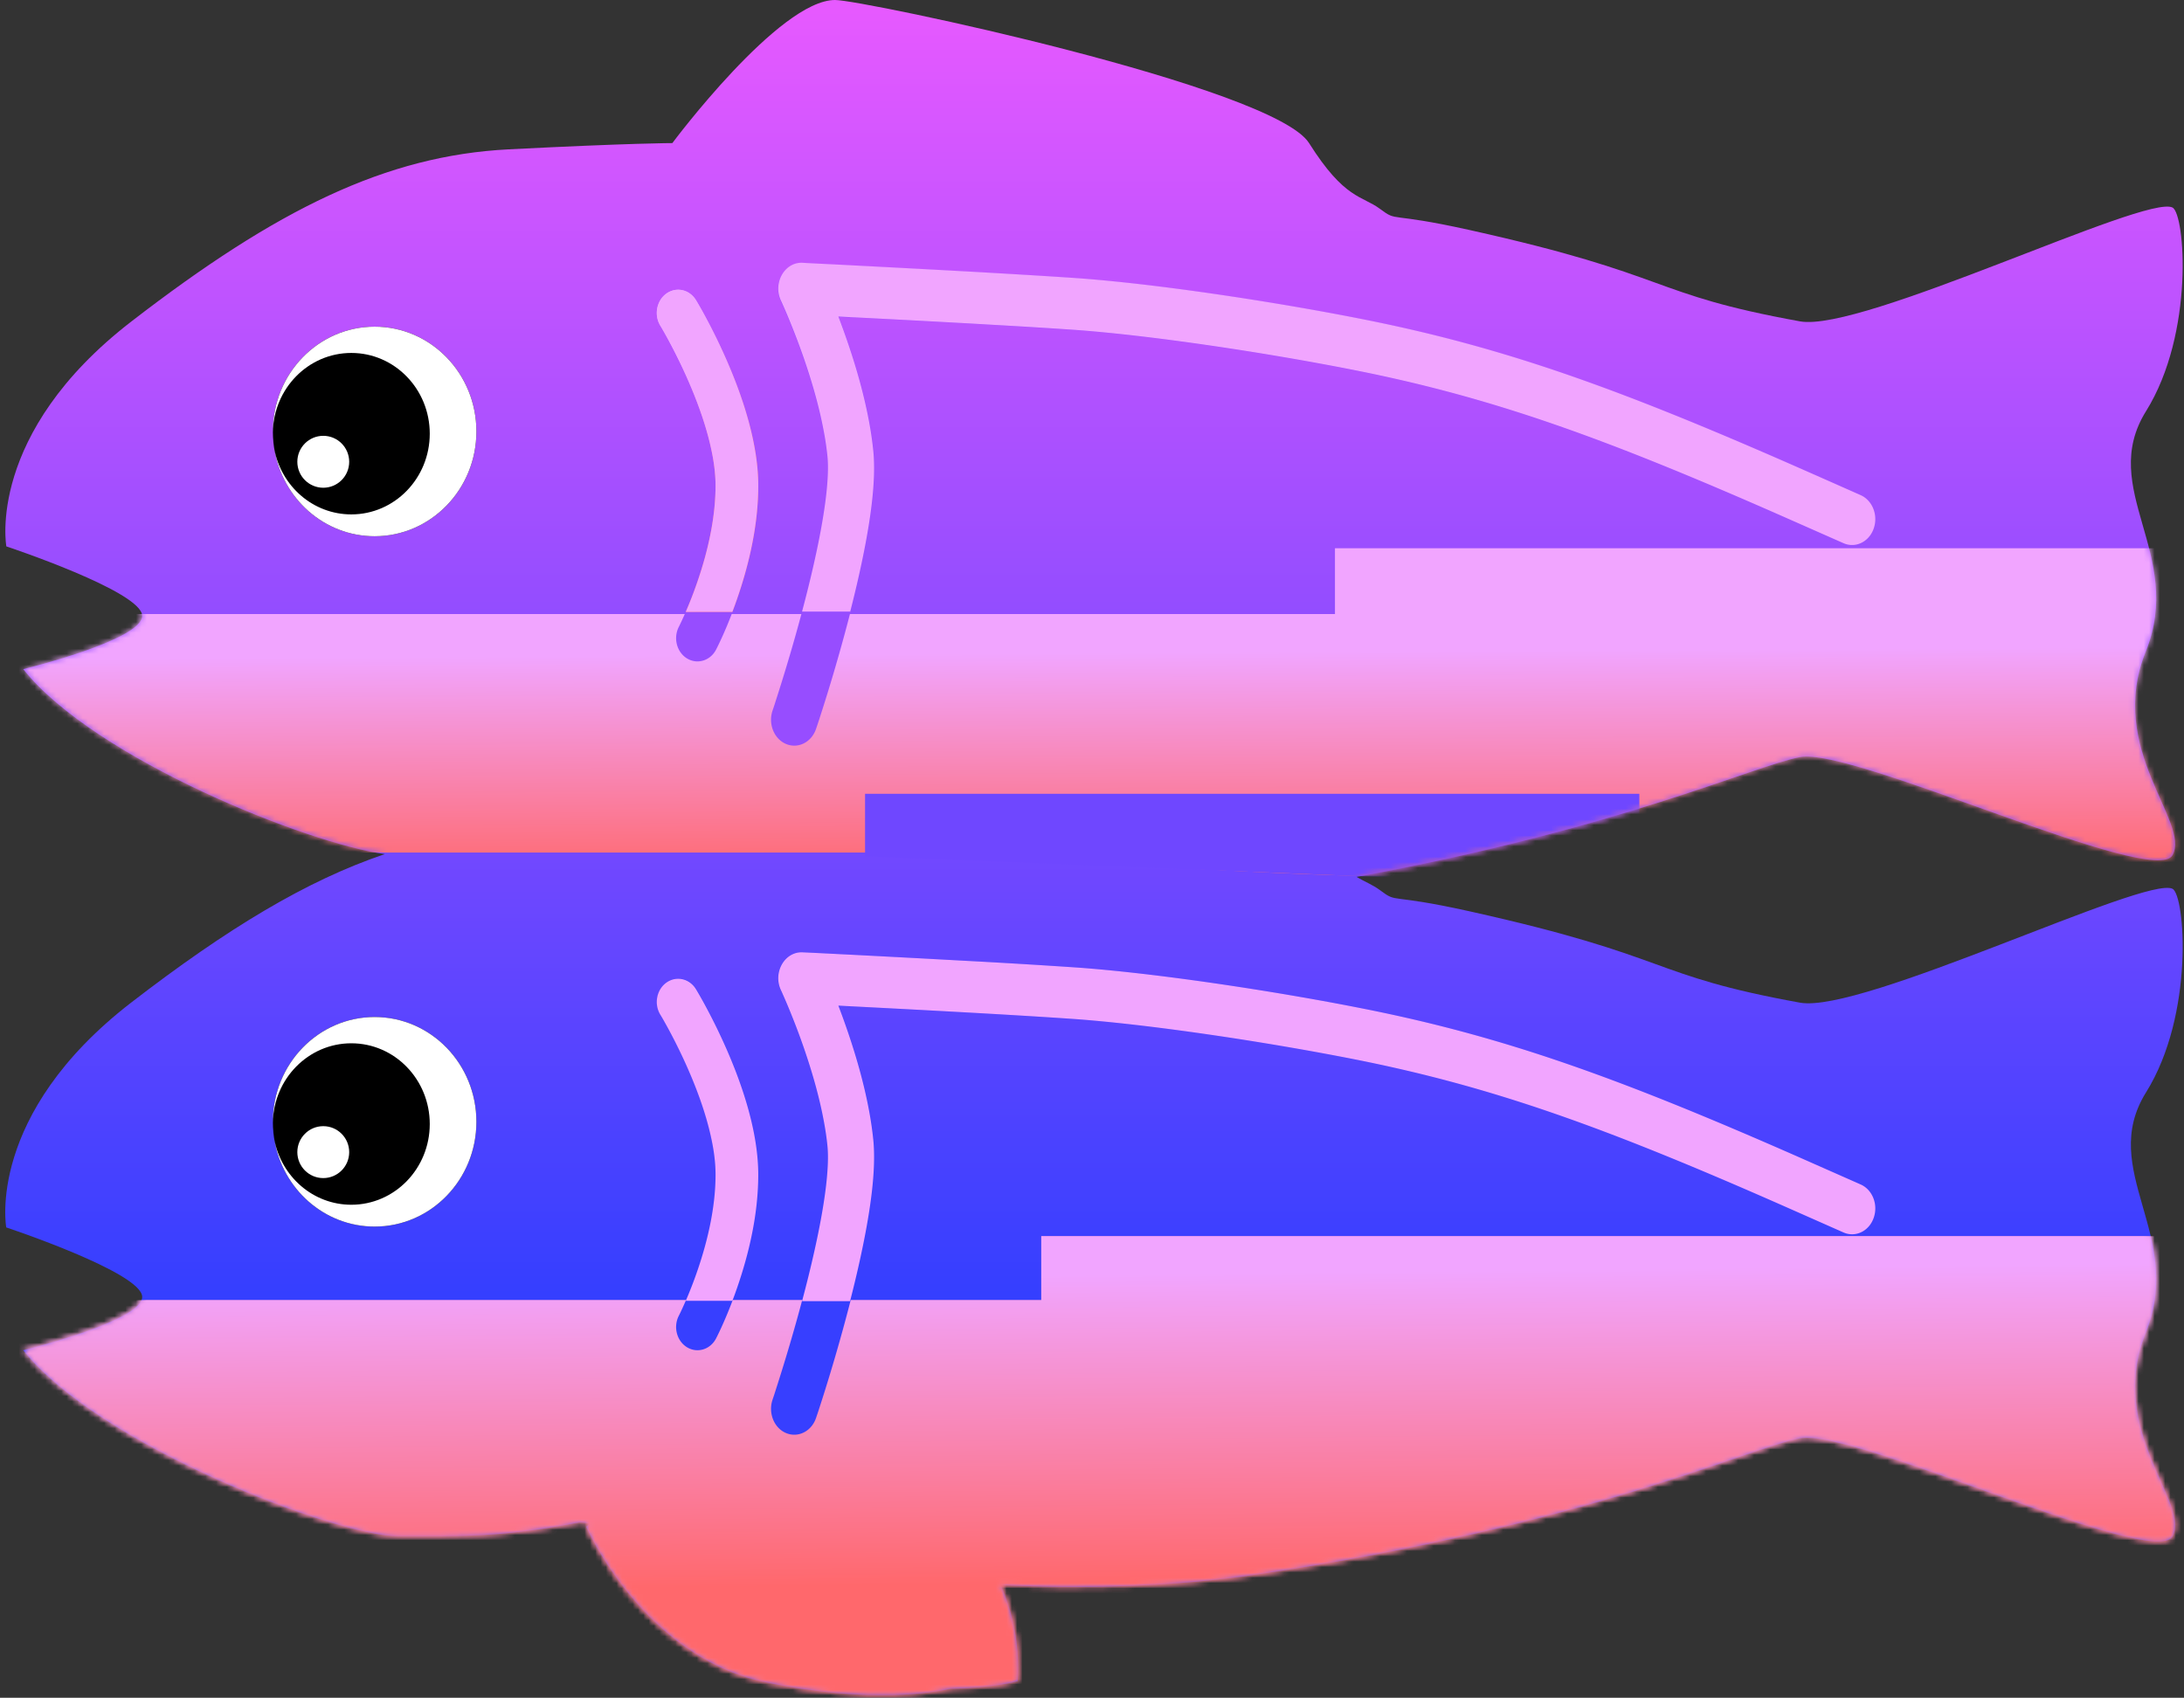 <svg height="278.838" viewBox="0 0 409 318" width="358.631" xmlns="http://www.w3.org/2000/svg" xmlns:xlink="http://www.w3.org/1999/xlink"><rect x="0" y="0" width="409" height="318" fill="#333333" stroke="none"/><linearGradient id="b" x1="50%" x2="50%" y1="0%" y2="99.121%"><stop offset="0" stop-color="#e659ff"/><stop offset="1" stop-color="#0037ff"/></linearGradient><linearGradient id="a"><stop offset="0" stop-color="#f1a5ff"/><stop offset="1" stop-color="#ff686c"/></linearGradient><linearGradient id="c" x1="37.123%" x2="39.611%" xlink:href="#a" y1="32.11%" y2="100%"/><linearGradient id="g" x1="39.856%" x2="43.004%" xlink:href="#a" y1="8.321%" y2="72.326%"/><linearGradient id="k" x1="26.384%" x2="73.148%" xlink:href="#a" y1="17.53%" y2="74.171%"/><mask id="d" fill="#fff"><path d="M186.369 296.833c4.222 9.274 3.21 18.05 3.21 18.05s-4.334 1.296-12.514 1.407c-3.032.706-15.145 2.914-34.797-1.227-22.89-4.823-33.47-29.096-33.47-29.096s.22-.22.66-.59c-1.3-.235-2.04-.314-2.18-.19-14.78 2.857-22.49 2.54-33.75 2.54s-55.81-16.81-70.16-34.83c0 0 22.28-5.41 22.28-9.982 0-4.57-25.46-13.018-25.46-13.018s-3.86-21.085 23.43-42.14c17.9-13.807 32.84-22.857 47.47-27.783-14.18-1.882-54.25-17.728-67.72-34.643 0 0 22.28-5.41 22.28-9.98S.208 102.34.208 102.34s-3.86-21.085 23.429-42.14c27.285-21.062 47.705-31.06 70.652-32.23s30.64-1.17 30.64-1.17S144.907 0 155.399 0c5.247 0 82.112 16.234 88.77 26.802 6.658 10.57 9.898 9.8 13.3 12.333 3.403 2.533 1.26.507 16.68 3.93 38.567 8.564 33.305 11.925 61.96 17.126 11.598 2.11 64.744-23.85 69.758-21.32 2.334 1.18 4.166 23.5-4.958 38.14-9.125 14.64 7.324 26.73-.063 45.06s8.46 31.91 5.02 38.11c-3.44 6.21-59.872-20.3-69.757-18.38-8.846 1.72-33.975 13.46-83.05 22.44 1.614.96 2.998 1.45 4.41 2.5 3.403 2.54 1.26.51 16.68 3.93 38.567 8.57 33.305 11.93 61.96 17.13 11.598 2.1 64.744-23.85 69.758-21.33 2.334 1.17 4.166 23.5-4.958 38.13-9.125 14.64 7.324 26.73-.063 45.06s8.46 31.91 5.02 38.11c-3.44 6.21-59.872-20.3-69.757-18.39-9.884 1.92-40.093 16.35-101.314 25.46-16.307 2.43-32.872 2.79-48.427 2.04v-.048z" fill-rule="evenodd"/></mask><mask id="e" fill="#fff"><path d="M186.369 296.833c4.222 9.274 3.21 18.05 3.21 18.05s-4.334 1.296-12.514 1.407c-3.032.706-15.145 2.914-34.797-1.227-22.89-4.823-33.47-29.096-33.47-29.096s.22-.22.66-.59c-1.3-.235-2.04-.314-2.18-.19-14.78 2.857-22.49 2.54-33.75 2.54s-55.81-16.81-70.16-34.83c0 0 22.28-5.41 22.28-9.982 0-4.57-25.46-13.018-25.46-13.018s-3.86-21.085 23.43-42.14c17.9-13.807 32.84-22.857 47.47-27.783-14.18-1.882-54.25-17.728-67.72-34.643 0 0 22.28-5.41 22.28-9.98S.208 102.34.208 102.34s-3.86-21.085 23.429-42.14c27.285-21.062 47.705-31.06 70.652-32.23s30.64-1.17 30.64-1.17S144.907 0 155.399 0c5.247 0 82.112 16.234 88.77 26.802 6.658 10.57 9.898 9.8 13.3 12.333 3.403 2.533 1.26.507 16.68 3.93 38.567 8.564 33.305 11.925 61.96 17.126 11.598 2.11 64.744-23.85 69.758-21.32 2.334 1.18 4.166 23.5-4.958 38.14-9.125 14.64 7.324 26.73-.063 45.06s8.46 31.91 5.02 38.11c-3.44 6.21-59.872-20.3-69.757-18.38-8.846 1.72-33.975 13.46-83.05 22.44 1.614.96 2.998 1.45 4.41 2.5 3.403 2.54 1.26.51 16.68 3.93 38.567 8.57 33.305 11.93 61.96 17.13 11.598 2.1 64.744-23.85 69.758-21.33 2.334 1.17 4.166 23.5-4.958 38.13-9.125 14.64 7.324 26.73-.063 45.06s8.46 31.91 5.02 38.11c-3.44 6.21-59.872-20.3-69.757-18.39-9.884 1.92-40.093 16.35-101.314 25.46-16.307 2.43-32.872 2.79-48.427 2.04v-.048z" fill-rule="evenodd"/></mask><mask id="f" fill="#fff"><path d="M186.369 296.833c4.222 9.274 3.21 18.05 3.21 18.05s-4.334 1.296-12.514 1.407c-3.032.706-15.145 2.914-34.797-1.227-22.89-4.823-33.47-29.096-33.47-29.096s.22-.22.66-.59c-1.3-.235-2.04-.314-2.18-.19-14.78 2.857-22.49 2.54-33.75 2.54s-55.81-16.81-70.16-34.83c0 0 22.28-5.41 22.28-9.982 0-4.57-25.46-13.018-25.46-13.018s-3.86-21.085 23.43-42.14c17.9-13.807 32.84-22.857 47.47-27.783-14.18-1.882-54.25-17.728-67.72-34.643 0 0 22.28-5.41 22.28-9.98S.208 102.34.208 102.34s-3.86-21.085 23.429-42.14c27.285-21.062 47.705-31.06 70.652-32.23s30.64-1.17 30.64-1.17S144.907 0 155.399 0c5.247 0 82.112 16.234 88.77 26.802 6.658 10.57 9.898 9.8 13.3 12.333 3.403 2.533 1.26.507 16.68 3.93 38.567 8.564 33.305 11.925 61.96 17.126 11.598 2.11 64.744-23.85 69.758-21.32 2.334 1.18 4.166 23.5-4.958 38.14-9.125 14.64 7.324 26.73-.063 45.06s8.46 31.91 5.02 38.11c-3.44 6.21-59.872-20.3-69.757-18.38-8.846 1.72-33.975 13.46-83.05 22.44 1.614.96 2.998 1.45 4.41 2.5 3.403 2.54 1.26.51 16.68 3.93 38.567 8.57 33.305 11.93 61.96 17.13 11.598 2.1 64.744-23.85 69.758-21.33 2.334 1.17 4.166 23.5-4.958 38.13-9.125 14.64 7.324 26.73-.063 45.06s8.46 31.91 5.02 38.11c-3.44 6.21-59.872-20.3-69.757-18.39-9.884 1.92-40.093 16.35-101.314 25.46-16.307 2.43-32.872 2.79-48.427 2.04v-.048z" fill-rule="evenodd"/></mask><mask id="h" fill="#fff"><path d="M186.369 296.833c4.222 9.274 3.21 18.05 3.21 18.05s-4.334 1.296-12.514 1.407c-3.032.706-15.145 2.914-34.797-1.227-22.89-4.823-33.47-29.096-33.47-29.096s.22-.22.66-.59c-1.3-.235-2.04-.314-2.18-.19-14.78 2.857-22.49 2.54-33.75 2.54s-55.81-16.81-70.16-34.83c0 0 22.28-5.41 22.28-9.982 0-4.57-25.46-13.018-25.46-13.018s-3.86-21.085 23.43-42.14c17.9-13.807 32.84-22.857 47.47-27.783-14.18-1.882-54.25-17.728-67.72-34.643 0 0 22.28-5.41 22.28-9.98S.208 102.34.208 102.34s-3.86-21.085 23.429-42.14c27.285-21.062 47.705-31.06 70.652-32.23s30.64-1.17 30.64-1.17S144.907 0 155.399 0c5.247 0 82.112 16.234 88.77 26.802 6.658 10.57 9.898 9.8 13.3 12.333 3.403 2.533 1.26.507 16.68 3.93 38.567 8.564 33.305 11.925 61.96 17.126 11.598 2.11 64.744-23.85 69.758-21.32 2.334 1.18 4.166 23.5-4.958 38.14-9.125 14.64 7.324 26.73-.063 45.06s8.46 31.91 5.02 38.11c-3.44 6.21-59.872-20.3-69.757-18.38-8.846 1.72-33.975 13.46-83.05 22.44 1.614.96 2.998 1.45 4.41 2.5 3.403 2.54 1.26.51 16.68 3.93 38.567 8.57 33.305 11.93 61.96 17.13 11.598 2.1 64.744-23.85 69.758-21.33 2.334 1.17 4.166 23.5-4.958 38.13-9.125 14.64 7.324 26.73-.063 45.06s8.46 31.91 5.02 38.11c-3.44 6.21-59.872-20.3-69.757-18.39-9.884 1.92-40.093 16.35-101.314 25.46-16.307 2.43-32.872 2.79-48.427 2.04v-.048z" fill-rule="evenodd"/></mask><mask id="i" fill="#fff"><path d="M186.369 296.833c4.222 9.274 3.21 18.05 3.21 18.05s-4.334 1.296-12.514 1.407c-3.032.706-15.145 2.914-34.797-1.227-22.89-4.823-33.47-29.096-33.47-29.096s.22-.22.66-.59c-1.3-.235-2.04-.314-2.18-.19-14.78 2.857-22.49 2.54-33.75 2.54s-55.81-16.81-70.16-34.83c0 0 22.28-5.41 22.28-9.982 0-4.57-25.46-13.018-25.46-13.018s-3.86-21.085 23.43-42.14c17.9-13.807 32.84-22.857 47.47-27.783-14.18-1.882-54.25-17.728-67.72-34.643 0 0 22.28-5.41 22.28-9.98S.208 102.34.208 102.34s-3.86-21.085 23.429-42.14c27.285-21.062 47.705-31.06 70.652-32.23s30.64-1.17 30.64-1.17S144.907 0 155.399 0c5.247 0 82.112 16.234 88.77 26.802 6.658 10.57 9.898 9.8 13.3 12.333 3.403 2.533 1.26.507 16.68 3.93 38.567 8.564 33.305 11.925 61.96 17.126 11.598 2.11 64.744-23.85 69.758-21.32 2.334 1.18 4.166 23.5-4.958 38.14-9.125 14.64 7.324 26.73-.063 45.06s8.46 31.91 5.02 38.11c-3.44 6.21-59.872-20.3-69.757-18.38-8.846 1.72-33.975 13.46-83.05 22.44 1.614.96 2.998 1.45 4.41 2.5 3.403 2.54 1.26.51 16.68 3.93 38.567 8.57 33.305 11.93 61.96 17.13 11.598 2.1 64.744-23.85 69.758-21.33 2.334 1.17 4.166 23.5-4.958 38.13-9.125 14.64 7.324 26.73-.063 45.06s8.46 31.91 5.02 38.11c-3.44 6.21-59.872-20.3-69.757-18.39-9.884 1.92-40.093 16.35-101.314 25.46-16.307 2.43-32.872 2.79-48.427 2.04v-.048z" fill-rule="evenodd"/></mask><mask id="j" fill="#fff"><path d="M186.369 296.833c4.222 9.274 3.21 18.05 3.21 18.05s-4.334 1.296-12.514 1.407c-3.032.706-15.145 2.914-34.797-1.227-22.89-4.823-33.47-29.096-33.47-29.096s.22-.22.66-.59c-1.3-.235-2.04-.314-2.18-.19-14.78 2.857-22.49 2.54-33.75 2.54s-55.81-16.81-70.16-34.83c0 0 22.28-5.41 22.28-9.982 0-4.57-25.46-13.018-25.46-13.018s-3.86-21.085 23.43-42.14c17.9-13.807 32.84-22.857 47.47-27.783-14.18-1.882-54.25-17.728-67.72-34.643 0 0 22.28-5.41 22.28-9.98S.208 102.34.208 102.34s-3.86-21.085 23.429-42.14c27.285-21.062 47.705-31.06 70.652-32.23s30.64-1.17 30.64-1.17S144.907 0 155.399 0c5.247 0 82.112 16.234 88.77 26.802 6.658 10.57 9.898 9.8 13.3 12.333 3.403 2.533 1.26.507 16.68 3.93 38.567 8.564 33.305 11.925 61.96 17.126 11.598 2.11 64.744-23.85 69.758-21.32 2.334 1.18 4.166 23.5-4.958 38.14-9.125 14.64 7.324 26.73-.063 45.06s8.46 31.91 5.02 38.11c-3.44 6.21-59.872-20.3-69.757-18.38-8.846 1.72-33.975 13.46-83.05 22.44 1.614.96 2.998 1.45 4.41 2.5 3.403 2.54 1.26.51 16.68 3.93 38.567 8.57 33.305 11.93 61.96 17.13 11.598 2.1 64.744-23.85 69.758-21.33 2.334 1.17 4.166 23.5-4.958 38.13-9.125 14.64 7.324 26.73-.063 45.06s8.46 31.91 5.02 38.11c-3.44 6.21-59.872-20.3-69.757-18.39-9.884 1.92-40.093 16.35-101.314 25.46-16.307 2.43-32.872 2.79-48.427 2.04v-.048z" fill-rule="evenodd"/></mask><mask id="l" fill="#fff"><path d="M186.369 296.833c4.222 9.274 3.21 18.05 3.21 18.05s-4.334 1.296-12.514 1.407c-3.032.706-15.145 2.914-34.797-1.227-22.89-4.823-33.47-29.096-33.47-29.096s.22-.22.66-.59c-1.3-.235-2.04-.314-2.18-.19-14.78 2.857-22.49 2.54-33.75 2.54s-55.81-16.81-70.16-34.83c0 0 22.28-5.41 22.28-9.982 0-4.57-25.46-13.018-25.46-13.018s-3.86-21.085 23.43-42.14c17.9-13.807 32.84-22.857 47.47-27.783-14.18-1.882-54.25-17.728-67.72-34.643 0 0 22.28-5.41 22.28-9.98S.208 102.34.208 102.34s-3.86-21.085 23.429-42.14c27.285-21.062 47.705-31.06 70.652-32.23s30.64-1.17 30.64-1.17S144.907 0 155.399 0c5.247 0 82.112 16.234 88.77 26.802 6.658 10.57 9.898 9.8 13.3 12.333 3.403 2.533 1.26.507 16.68 3.93 38.567 8.564 33.305 11.925 61.96 17.126 11.598 2.11 64.744-23.85 69.758-21.32 2.334 1.18 4.166 23.5-4.958 38.14-9.125 14.64 7.324 26.73-.063 45.06s8.46 31.91 5.02 38.11c-3.44 6.21-59.872-20.3-69.757-18.38-8.846 1.72-33.975 13.46-83.05 22.44 1.614.96 2.998 1.45 4.41 2.5 3.403 2.54 1.26.51 16.68 3.93 38.567 8.57 33.305 11.93 61.96 17.13 11.598 2.1 64.744-23.85 69.758-21.33 2.334 1.17 4.166 23.5-4.958 38.13-9.125 14.64 7.324 26.73-.063 45.06s8.46 31.91 5.02 38.11c-3.44 6.21-59.872-20.3-69.757-18.39-9.884 1.92-40.093 16.35-101.314 25.46-16.307 2.43-32.872 2.79-48.427 2.04v-.048z" fill-rule="evenodd"/></mask><mask id="m" fill="#fff"><path d="M186.369 296.833c4.222 9.274 3.21 18.05 3.21 18.05s-4.334 1.296-12.514 1.407c-3.032.706-15.145 2.914-34.797-1.227-22.89-4.823-33.47-29.096-33.47-29.096s.22-.22.66-.59c-1.3-.235-2.04-.314-2.18-.19-14.78 2.857-22.49 2.54-33.75 2.54s-55.81-16.81-70.16-34.83c0 0 22.28-5.41 22.28-9.982 0-4.57-25.46-13.018-25.46-13.018s-3.86-21.085 23.43-42.14c17.9-13.807 32.84-22.857 47.47-27.783-14.18-1.882-54.25-17.728-67.72-34.643 0 0 22.28-5.41 22.28-9.98S.208 102.34.208 102.34s-3.86-21.085 23.429-42.14c27.285-21.062 47.705-31.06 70.652-32.23s30.64-1.17 30.64-1.17S144.907 0 155.399 0c5.247 0 82.112 16.234 88.77 26.802 6.658 10.57 9.898 9.8 13.3 12.333 3.403 2.533 1.26.507 16.68 3.93 38.567 8.564 33.305 11.925 61.96 17.126 11.598 2.11 64.744-23.85 69.758-21.32 2.334 1.18 4.166 23.5-4.958 38.14-9.125 14.64 7.324 26.73-.063 45.06s8.46 31.91 5.02 38.11c-3.44 6.21-59.872-20.3-69.757-18.38-8.846 1.72-33.975 13.46-83.05 22.44 1.614.96 2.998 1.45 4.41 2.5 3.403 2.54 1.26.51 16.68 3.93 38.567 8.57 33.305 11.93 61.96 17.13 11.598 2.1 64.744-23.85 69.758-21.33 2.334 1.17 4.166 23.5-4.958 38.13-9.125 14.64 7.324 26.73-.063 45.06s8.46 31.91 5.02 38.11c-3.44 6.21-59.872-20.3-69.757-18.39-9.884 1.92-40.093 16.35-101.314 25.46-16.307 2.43-32.872 2.79-48.427 2.04v-.048z" fill-rule="evenodd"/></mask><mask id="n" fill="#fff"><path d="M186.369 296.833c4.222 9.274 3.21 18.05 3.21 18.05s-4.334 1.296-12.514 1.407c-3.032.706-15.145 2.914-34.797-1.227-22.89-4.823-33.47-29.096-33.47-29.096s.22-.22.66-.59c-1.3-.235-2.04-.314-2.18-.19-14.78 2.857-22.49 2.54-33.75 2.54s-55.81-16.81-70.16-34.83c0 0 22.28-5.41 22.28-9.982 0-4.57-25.46-13.018-25.46-13.018s-3.86-21.085 23.43-42.14c17.9-13.807 32.84-22.857 47.47-27.783-14.18-1.882-54.25-17.728-67.72-34.643 0 0 22.28-5.41 22.28-9.98S.208 102.34.208 102.34s-3.86-21.085 23.429-42.14c27.285-21.062 47.705-31.06 70.652-32.23s30.64-1.17 30.64-1.17S144.907 0 155.399 0c5.247 0 82.112 16.234 88.77 26.802 6.658 10.57 9.898 9.8 13.3 12.333 3.403 2.533 1.26.507 16.68 3.93 38.567 8.564 33.305 11.925 61.96 17.126 11.598 2.11 64.744-23.85 69.758-21.32 2.334 1.18 4.166 23.5-4.958 38.14-9.125 14.64 7.324 26.73-.063 45.06s8.46 31.91 5.02 38.11c-3.44 6.21-59.872-20.3-69.757-18.38-8.846 1.72-33.975 13.46-83.05 22.44 1.614.96 2.998 1.45 4.41 2.5 3.403 2.54 1.26.51 16.68 3.93 38.567 8.57 33.305 11.93 61.96 17.13 11.598 2.1 64.744-23.85 69.758-21.33 2.334 1.17 4.166 23.5-4.958 38.13-9.125 14.64 7.324 26.73-.063 45.06s8.46 31.91 5.02 38.11c-3.44 6.21-59.872-20.3-69.757-18.39-9.884 1.92-40.093 16.35-101.314 25.46-16.307 2.43-32.872 2.79-48.427 2.04v-.048z" fill-rule="evenodd"/></mask><mask id="o" fill="#fff"><path d="M186.369 296.833c4.222 9.274 3.21 18.05 3.21 18.05s-4.334 1.296-12.514 1.407c-3.032.706-15.145 2.914-34.797-1.227-22.89-4.823-33.47-29.096-33.47-29.096s.22-.22.66-.59c-1.3-.235-2.04-.314-2.18-.19-14.78 2.857-22.49 2.54-33.75 2.54s-55.81-16.81-70.16-34.83c0 0 22.28-5.41 22.28-9.982 0-4.57-25.46-13.018-25.46-13.018s-3.86-21.085 23.43-42.14c17.9-13.807 32.84-22.857 47.47-27.783-14.18-1.882-54.25-17.728-67.72-34.643 0 0 22.28-5.41 22.28-9.98S.208 102.34.208 102.34s-3.86-21.085 23.429-42.14c27.285-21.062 47.705-31.06 70.652-32.23s30.64-1.17 30.64-1.17S144.907 0 155.399 0c5.247 0 82.112 16.234 88.77 26.802 6.658 10.57 9.898 9.8 13.3 12.333 3.403 2.533 1.26.507 16.68 3.93 38.567 8.564 33.305 11.925 61.96 17.126 11.598 2.11 64.744-23.85 69.758-21.32 2.334 1.18 4.166 23.5-4.958 38.14-9.125 14.64 7.324 26.73-.063 45.06s8.46 31.91 5.02 38.11c-3.44 6.21-59.872-20.3-69.757-18.38-8.846 1.72-33.975 13.46-83.05 22.44 1.614.96 2.998 1.45 4.41 2.5 3.403 2.54 1.26.51 16.68 3.93 38.567 8.57 33.305 11.93 61.96 17.13 11.598 2.1 64.744-23.85 69.758-21.33 2.334 1.17 4.166 23.5-4.958 38.13-9.125 14.64 7.324 26.73-.063 45.06s8.46 31.91 5.02 38.11c-3.44 6.21-59.872-20.3-69.757-18.39-9.884 1.92-40.093 16.35-101.314 25.46-16.307 2.43-32.872 2.79-48.427 2.04v-.048z" fill-rule="evenodd"/></mask><mask id="p" fill="#fff"><path d="M186.369 296.833c4.222 9.274 3.21 18.05 3.21 18.05s-4.334 1.296-12.514 1.407c-3.032.706-15.145 2.914-34.797-1.227-22.89-4.823-33.47-29.096-33.47-29.096s.22-.22.66-.59c-1.3-.235-2.04-.314-2.18-.19-14.78 2.857-22.49 2.54-33.75 2.54s-55.81-16.81-70.16-34.83c0 0 22.28-5.41 22.28-9.982 0-4.57-25.46-13.018-25.46-13.018s-3.86-21.085 23.43-42.14c17.9-13.807 32.84-22.857 47.47-27.783-14.18-1.882-54.25-17.728-67.72-34.643 0 0 22.28-5.41 22.28-9.98S.208 102.34.208 102.34s-3.86-21.085 23.429-42.14c27.285-21.062 47.705-31.06 70.652-32.23s30.64-1.17 30.64-1.17S144.907 0 155.399 0c5.247 0 82.112 16.234 88.77 26.802 6.658 10.57 9.898 9.8 13.3 12.333 3.403 2.533 1.26.507 16.68 3.93 38.567 8.564 33.305 11.925 61.96 17.126 11.598 2.11 64.744-23.85 69.758-21.32 2.334 1.18 4.166 23.5-4.958 38.14-9.125 14.64 7.324 26.73-.063 45.06s8.46 31.91 5.02 38.11c-3.44 6.21-59.872-20.3-69.757-18.38-8.846 1.72-33.975 13.46-83.05 22.44 1.614.96 2.998 1.45 4.41 2.5 3.403 2.54 1.26.51 16.68 3.93 38.567 8.57 33.305 11.93 61.96 17.13 11.598 2.1 64.744-23.85 69.758-21.33 2.334 1.17 4.166 23.5-4.958 38.13-9.125 14.64 7.324 26.73-.063 45.06s8.46 31.91 5.02 38.11c-3.44 6.21-59.872-20.3-69.757-18.39-9.884 1.92-40.093 16.35-101.314 25.46-16.307 2.43-32.872 2.79-48.427 2.04v-.048z" fill-rule="evenodd"/></mask><g fill="none" transform="translate(.981)"><path d="M186.369 296.833c4.222 9.274 3.21 18.05 3.21 18.05s-4.334 1.296-12.514 1.407c-3.032.706-15.145 2.914-34.797-1.227-22.89-4.823-33.47-29.096-33.47-29.096s.22-.22.66-.59c-1.3-.235-2.04-.314-2.18-.19-14.78 2.857-22.49 2.54-33.75 2.54s-55.81-16.81-70.16-34.83c0 0 22.28-5.41 22.28-9.982 0-4.57-25.46-13.018-25.46-13.018s-3.86-21.085 23.43-42.14c17.9-13.807 32.84-22.857 47.47-27.783-14.18-1.882-54.25-17.728-67.72-34.643 0 0 22.28-5.41 22.28-9.98S.208 102.34.208 102.34s-3.86-21.085 23.429-42.14c27.285-21.062 47.705-31.06 70.652-32.23s30.64-1.17 30.64-1.17S144.907 0 155.399 0c5.247 0 82.112 16.234 88.77 26.802 6.658 10.57 9.898 9.8 13.3 12.333 3.403 2.533 1.26.507 16.68 3.93 38.567 8.564 33.305 11.925 61.96 17.126 11.598 2.11 64.744-23.85 69.758-21.32 2.334 1.18 4.166 23.5-4.958 38.14-9.125 14.64 7.324 26.73-.063 45.06s8.46 31.91 5.02 38.11c-3.44 6.21-59.872-20.3-69.757-18.38-8.846 1.72-33.975 13.46-83.05 22.44 1.614.96 2.998 1.45 4.41 2.5 3.403 2.54 1.26.51 16.68 3.93 38.567 8.57 33.305 11.93 61.96 17.13 11.598 2.1 64.744-23.85 69.758-21.33 2.334 1.17 4.166 23.5-4.958 38.13-9.125 14.64 7.324 26.73-.063 45.06s8.46 31.91 5.02 38.11c-3.44 6.21-59.872-20.3-69.757-18.39-9.884 1.92-40.093 16.35-101.314 25.46-16.307 2.43-32.872 2.79-48.427 2.04v-.048z" fill="url(#b)"/><path d="M249.019 102.683h161v61.337s-104.717.644-156.5 0c-19.13-.237-82.51-4.34-82.51-4.34H60.519l-60.5 4.34v-49.014h249z" fill="url(#c)" mask="url(#d)"/><path d="M161.019 148.675h145v17.552l-145-5.85" fill="#6f47ff" mask="url(#e)"/><path d="M194.019 231.544h216v90.35h-410V243.52h194v-11.975z" fill="#f78ec6" mask="url(#f)"/><path d="M194.019 231.544h216v90.35h-410V243.52h194v-11.975z" fill="url(#g)" mask="url(#f)"/><path d="M158.169 59.41c6.97.357 13.94.725 20.445 1.085 2.27.126 4.448.248 6.52.368 5.88.338 10.812.642 14.6.903 14.246.984 36.207 4.264 52.985 7.592 25.715 5.102 46.707 12.65 80.04 27.334 2.54 1.12 11.27 4.985 11.473 5.074 2.233.988 4.763-.227 5.65-2.712s-.204-5.3-2.438-6.287c-.196-.087-8.932-3.956-11.483-5.08-33.83-14.902-55.297-22.62-81.715-27.862-17.077-3.388-39.346-6.714-53.974-7.724-3.822-.26-8.782-.57-14.688-.9-2.08-.12-4.262-.24-6.537-.37-6.517-.36-13.497-.73-20.477-1.08-2.44-.12-4.71-.24-6.74-.34-.71-.03-1.34-.07-1.89-.09l-.67-.03c-3.35-.16-5.6 3.77-4.05 7.08l.36.8c.31.69.65 1.48 1.02 2.37 1.06 2.55 2.13 5.34 3.12 8.25 1.57 4.62 2.8 9.11 3.57 13.26a53 53 0 0 1 .65 4.47c.42 4.12-.51 11.23-2.54 20.21-.72 3.18-1.56 6.52-2.49 9.98-1.14 4.23-2.37 8.41-3.6 12.35-.43 1.38-.83 2.62-1.18 3.72-.12.38-.23.72-.33 1l-.11.33c-.84 2.5.29 5.3 2.54 6.24s4.76-.32 5.61-2.83l.13-.38c.1-.3.22-.65.35-1.05a334.646 334.646 0 0 0 4.94-16.57c.97-3.585 1.85-7.07 2.6-10.4 2.27-10.05 3.33-18.055 2.76-23.66a65.337 65.337 0 0 0-.77-5.325c-.87-4.72-2.23-9.68-3.95-14.744a139.018 139.018 0 0 0-1.815-5.03l2.14.11z" fill="#974dff" mask="url(#h)"/><path d="M158.226 114.604c.572-2.235 1.1-4.42 1.58-6.54 2.272-10.053 3.325-18.057 2.755-23.662a66.307 66.307 0 0 0-.77-5.323c-.867-4.72-2.228-9.69-3.95-14.75-.586-1.73-1.196-3.41-1.816-5.04l2.145.11c6.97.35 13.94.72 20.45 1.08 2.27.12 4.45.25 6.52.37 5.88.33 10.81.64 14.6.9 14.25.98 36.21 4.26 52.99 7.59 25.72 5.1 46.71 12.65 80.04 27.33 2.54 1.12 11.27 4.98 11.48 5.07 2.24.99 4.77-.23 5.65-2.71.89-2.49-.2-5.3-2.44-6.29-.19-.09-8.93-3.96-11.48-5.08-33.83-14.9-55.29-22.62-81.71-27.86-17.07-3.39-39.34-6.72-53.97-7.73-3.82-.26-8.78-.57-14.68-.91-2.08-.12-4.26-.25-6.54-.37-6.51-.36-13.49-.73-20.47-1.09-2.44-.13-4.71-.24-6.74-.34l-1.89-.1-.67-.038c-3.34-.167-5.6 3.764-4.05 7.07.06.13.19.4.36.803.31.682.65 1.48 1.02 2.37 1.06 2.55 2.13 5.33 3.12 8.24 1.57 4.616 2.8 9.1 3.56 13.26a53 53 0 0 1 .65 4.47c.42 4.12-.512 11.226-2.55 20.21-.64 2.85-1.38 5.83-2.2 8.905h9.07z" fill="#f1a5ff" mask="url(#i)"/><path d="M122.683 61.003c.068.11.21.352.418.712.355.615.753 1.327 1.183 2.126 1.234 2.3 2.47 4.8 3.62 7.44 1.99 4.56 3.504 8.99 4.356 13.07.51 2.4.76 4.62.76 6.62 0 5.67-1.28 11.88-3.44 18.12-.76 2.21-1.58 4.27-2.4 6.1a53.43 53.43 0 0 1-1.03 2.21c-1.08 2.09-.4 4.74 1.52 5.92 1.93 1.18 4.37.44 5.45-1.65.27-.52.72-1.44 1.28-2.69.92-2.06 1.83-4.35 2.69-6.82 2.449-7.161 3.929-14.341 3.929-21.191 0-2.698-.332-5.548-.957-8.54-.997-4.78-2.707-9.79-4.928-14.87-1.256-2.88-2.6-5.61-3.943-8.1a76.406 76.406 0 0 0-1.836-3.25c-1.22-2-3.7-2.55-5.543-1.23s-2.348 4.02-1.13 6.02v.003z" fill="#974dff" mask="url(#j)"/><path d="M136.169 114.604c.305-.8.604-1.625.896-2.47 2.466-7.134 3.954-14.314 3.954-21.17 0-2.693-.332-5.543-.957-8.534-.997-4.776-2.707-9.783-4.928-14.87a110.4 110.4 0 0 0-3.943-8.1 74.733 74.733 0 0 0-1.836-3.248c-1.22-2-3.7-2.548-5.543-1.225s-2.348 4.017-1.13 6.016c.07.11.212.352.42.712.354.615.752 1.327 1.182 2.126 1.234 2.3 2.47 4.8 3.62 7.44 1.99 4.56 3.504 8.99 4.356 13.07.51 2.4.76 4.62.76 6.62 0 5.67-1.28 11.88-3.44 18.12-.68 1.98-1.41 3.84-2.14 5.52h8.74z" fill="url(#k)" mask="url(#l)"/><path d="M136.169 114.604c.305-.8.604-1.625.896-2.47 2.466-7.134 3.954-14.314 3.954-21.17 0-2.693-.332-5.543-.957-8.534-.997-4.776-2.707-9.783-4.928-14.87a110.4 110.4 0 0 0-3.943-8.1 74.733 74.733 0 0 0-1.836-3.248c-1.22-2-3.7-2.548-5.543-1.225s-2.348 4.017-1.13 6.016c.07.11.212.352.42.712.354.615.752 1.327 1.182 2.126 1.234 2.3 2.47 4.8 3.62 7.44 1.99 4.56 3.504 8.99 4.356 13.07.51 2.4.76 4.62.76 6.62 0 5.67-1.28 11.88-3.44 18.12-.68 1.98-1.41 3.84-2.14 5.52h8.74z" fill="#f1a5ff" mask="url(#l)"/><path d="M158.169 188.47c6.97.356 13.94.724 20.445 1.084 2.27.125 4.448.248 6.52.367 5.88.34 10.812.65 14.6.91 14.246.99 36.207 4.27 52.985 7.59 25.715 5.1 46.707 12.65 80.04 27.34 2.54 1.12 11.27 4.99 11.473 5.08 2.233.99 4.763-.22 5.65-2.71.887-2.48-.204-5.3-2.438-6.28-.196-.09-8.932-3.95-11.483-5.08-33.83-14.9-55.297-22.62-81.715-27.86-17.077-3.39-39.346-6.71-53.974-7.72-3.822-.26-8.782-.57-14.688-.91-2.08-.12-4.262-.24-6.537-.36-6.517-.36-13.497-.73-20.477-1.09-2.44-.12-4.71-.24-6.74-.34l-1.89-.09-.67-.03c-3.35-.16-5.6 3.77-4.05 7.08l.36.8c.31.69.65 1.484 1.02 2.37 1.06 2.55 2.13 5.33 3.12 8.248 1.57 4.615 2.8 9.1 3.57 13.26.29 1.557.51 3.05.65 4.47.42 4.117-.51 11.225-2.54 20.21-.72 3.176-1.56 6.52-2.49 9.97-1.14 4.23-2.37 8.41-3.6 12.348-.43 1.38-.83 2.627-1.18 3.72-.12.38-.23.715-.33 1l-.11.33c-.84 2.505.29 5.297 2.54 6.238 2.25.94 4.76-.32 5.61-2.83l.13-.38c.1-.3.22-.65.35-1.05.37-1.14.79-2.43 1.23-3.85 1.27-4.05 2.53-8.36 3.71-12.73.97-3.59 1.85-7.07 2.6-10.4 2.27-10.05 3.33-18.053 2.76-23.66a65.287 65.287 0 0 0-.77-5.32c-.87-4.717-2.23-9.68-3.95-14.744a137.577 137.577 0 0 0-1.815-5.04l2.14.11z" fill="#373fff" mask="url(#m)"/><path d="M158.226 243.662c.572-2.234 1.1-4.42 1.58-6.54 2.272-10.053 3.325-18.057 2.755-23.66a66.2 66.2 0 0 0-.77-5.324c-.867-4.717-2.228-9.68-3.95-14.744a139.086 139.086 0 0 0-1.816-5.034l2.145.11c6.97.356 13.94.724 20.45 1.084 2.27.125 4.45.248 6.52.367 5.88.34 10.81.65 14.6.91 14.25.99 36.21 4.27 52.99 7.59 25.72 5.1 46.71 12.65 80.04 27.34 2.54 1.12 11.27 4.99 11.48 5.08 2.24.99 4.77-.22 5.65-2.71.89-2.48-.2-5.3-2.44-6.28-.19-.09-8.93-3.95-11.48-5.08-33.83-14.9-55.29-22.62-81.71-27.86-17.07-3.39-39.34-6.71-53.97-7.72a1459.735 1459.735 0 0 0-21.22-1.27c-6.51-.36-13.49-.73-20.47-1.09-2.44-.12-4.71-.24-6.74-.34l-1.89-.09-.67-.03c-3.34-.16-5.6 3.77-4.05 7.08.06.13.19.4.36.8.31.69.65 1.484 1.02 2.37 1.06 2.55 2.13 5.33 3.12 8.248 1.57 4.615 2.8 9.1 3.56 13.26.29 1.557.51 3.05.65 4.47.42 4.117-.512 11.225-2.55 20.21-.64 2.847-1.38 5.828-2.2 8.9h9.07z" fill="#f1a5ff" mask="url(#n)"/><path d="M122.683 190.062c.068.11.21.352.418.71.355.616.753 1.33 1.183 2.127 1.234 2.29 2.47 4.8 3.62 7.43 1.99 4.55 3.504 8.99 4.356 13.07.51 2.39.76 4.61.76 6.61 0 5.67-1.28 11.88-3.44 18.12a74.808 74.808 0 0 1-3.17 7.77c-.13.27-.22.45-.26.53-1.08 2.09-.4 4.73 1.52 5.91 1.93 1.18 4.37.44 5.45-1.65.27-.52.72-1.44 1.28-2.7.92-2.06 1.83-4.36 2.69-6.83 2.47-7.14 3.96-14.32 3.96-21.17 0-2.7-.33-5.55-.96-8.54-.99-4.77-2.7-9.78-4.93-14.87-1.25-2.88-2.6-5.6-3.94-8.1a78.11 78.11 0 0 0-1.83-3.25c-1.22-2-3.7-2.55-5.54-1.23s-2.35 4.02-1.13 6.02z" fill="#373fff" mask="url(#o)"/><path d="M136.169 243.662c.305-.8.604-1.624.896-2.47 2.466-7.134 3.954-14.314 3.954-21.17 0-2.693-.332-5.543-.957-8.535-.997-4.774-2.707-9.782-4.928-14.87a110.997 110.997 0 0 0-3.943-8.1 75.16 75.16 0 0 0-1.836-3.247c-1.22-2-3.7-2.548-5.543-1.225s-2.348 4.017-1.13 6.017c.07.11.212.352.42.71.354.616.752 1.33 1.182 2.127 1.234 2.29 2.47 4.8 3.62 7.43 1.99 4.55 3.504 8.99 4.356 13.07.51 2.39.76 4.61.76 6.61 0 5.67-1.28 11.88-3.44 18.12-.68 1.98-1.41 3.83-2.14 5.52h8.74z" fill="url(#k)" mask="url(#p)"/><path d="M136.169 243.662c.305-.8.604-1.624.896-2.47 2.466-7.134 3.954-14.314 3.954-21.17 0-2.693-.332-5.543-.957-8.535-.997-4.774-2.707-9.782-4.928-14.87a110.997 110.997 0 0 0-3.943-8.1 75.16 75.16 0 0 0-1.836-3.247c-1.22-2-3.7-2.548-5.543-1.225s-2.348 4.017-1.13 6.017c.07.11.212.352.42.71.354.616.752 1.33 1.182 2.127 1.234 2.29 2.47 4.8 3.62 7.43 1.99 4.55 3.504 8.99 4.356 13.07.51 2.39.76 4.61.76 6.61 0 5.67-1.28 11.88-3.44 18.12-.68 1.98-1.41 3.83-2.14 5.52h8.74z" fill="#f1a5ff" mask="url(#p)"/><ellipse cx="69.178" cy="210.115" fill="#000" mask="url(#p)" rx="19.057" ry="19.625" transform="matrix(-1 0 0 1 138.355 0)"/><path d="M88.234 210.332v-.217c0-10.84-8.53-19.625-19.055-19.625-10.526 0-19.058 8.786-19.058 19.625 0 10.838 8.532 19.625 19.057 19.625 9.43 0 17.258-7.052 18.787-16.314-1.315 6.966-7.27 12.225-14.42 12.225-8.113 0-14.69-6.77-14.69-15.12s6.576-15.121 14.69-15.121c8.05 0 14.59 6.67 14.69 14.936z" fill="#fff" mask="url(#p)" transform="matrix(-1 0 0 1 138.355 0)"/><ellipse cx="59.557" cy="215.795" fill="#fff" mask="url(#p)" rx="4.856" ry="4.862" transform="matrix(-1 0 0 1 119.114 0)"/><ellipse cx="69.178" cy="80.812" fill="#000" mask="url(#p)" rx="19.057" ry="19.625" transform="matrix(-1 0 0 1 138.355 0)"/><g fill="#fff"><path d="M88.234 81.029v-.217c0-10.84-8.53-19.625-19.055-19.625-10.526 0-19.058 8.786-19.058 19.625 0 10.838 8.532 19.625 19.057 19.625 9.43 0 17.258-7.052 18.787-16.314-1.315 6.966-7.27 12.225-14.42 12.225-8.113 0-14.69-6.77-14.69-15.12s6.576-15.121 14.69-15.121c8.05 0 14.59 6.67 14.69 14.936z" mask="url(#p)" transform="matrix(-1 0 0 1 138.355 0)"/><ellipse cx="59.557" cy="86.492" mask="url(#p)" rx="4.856" ry="4.862" transform="matrix(-1 0 0 1 119.114 0)"/></g></g></svg>